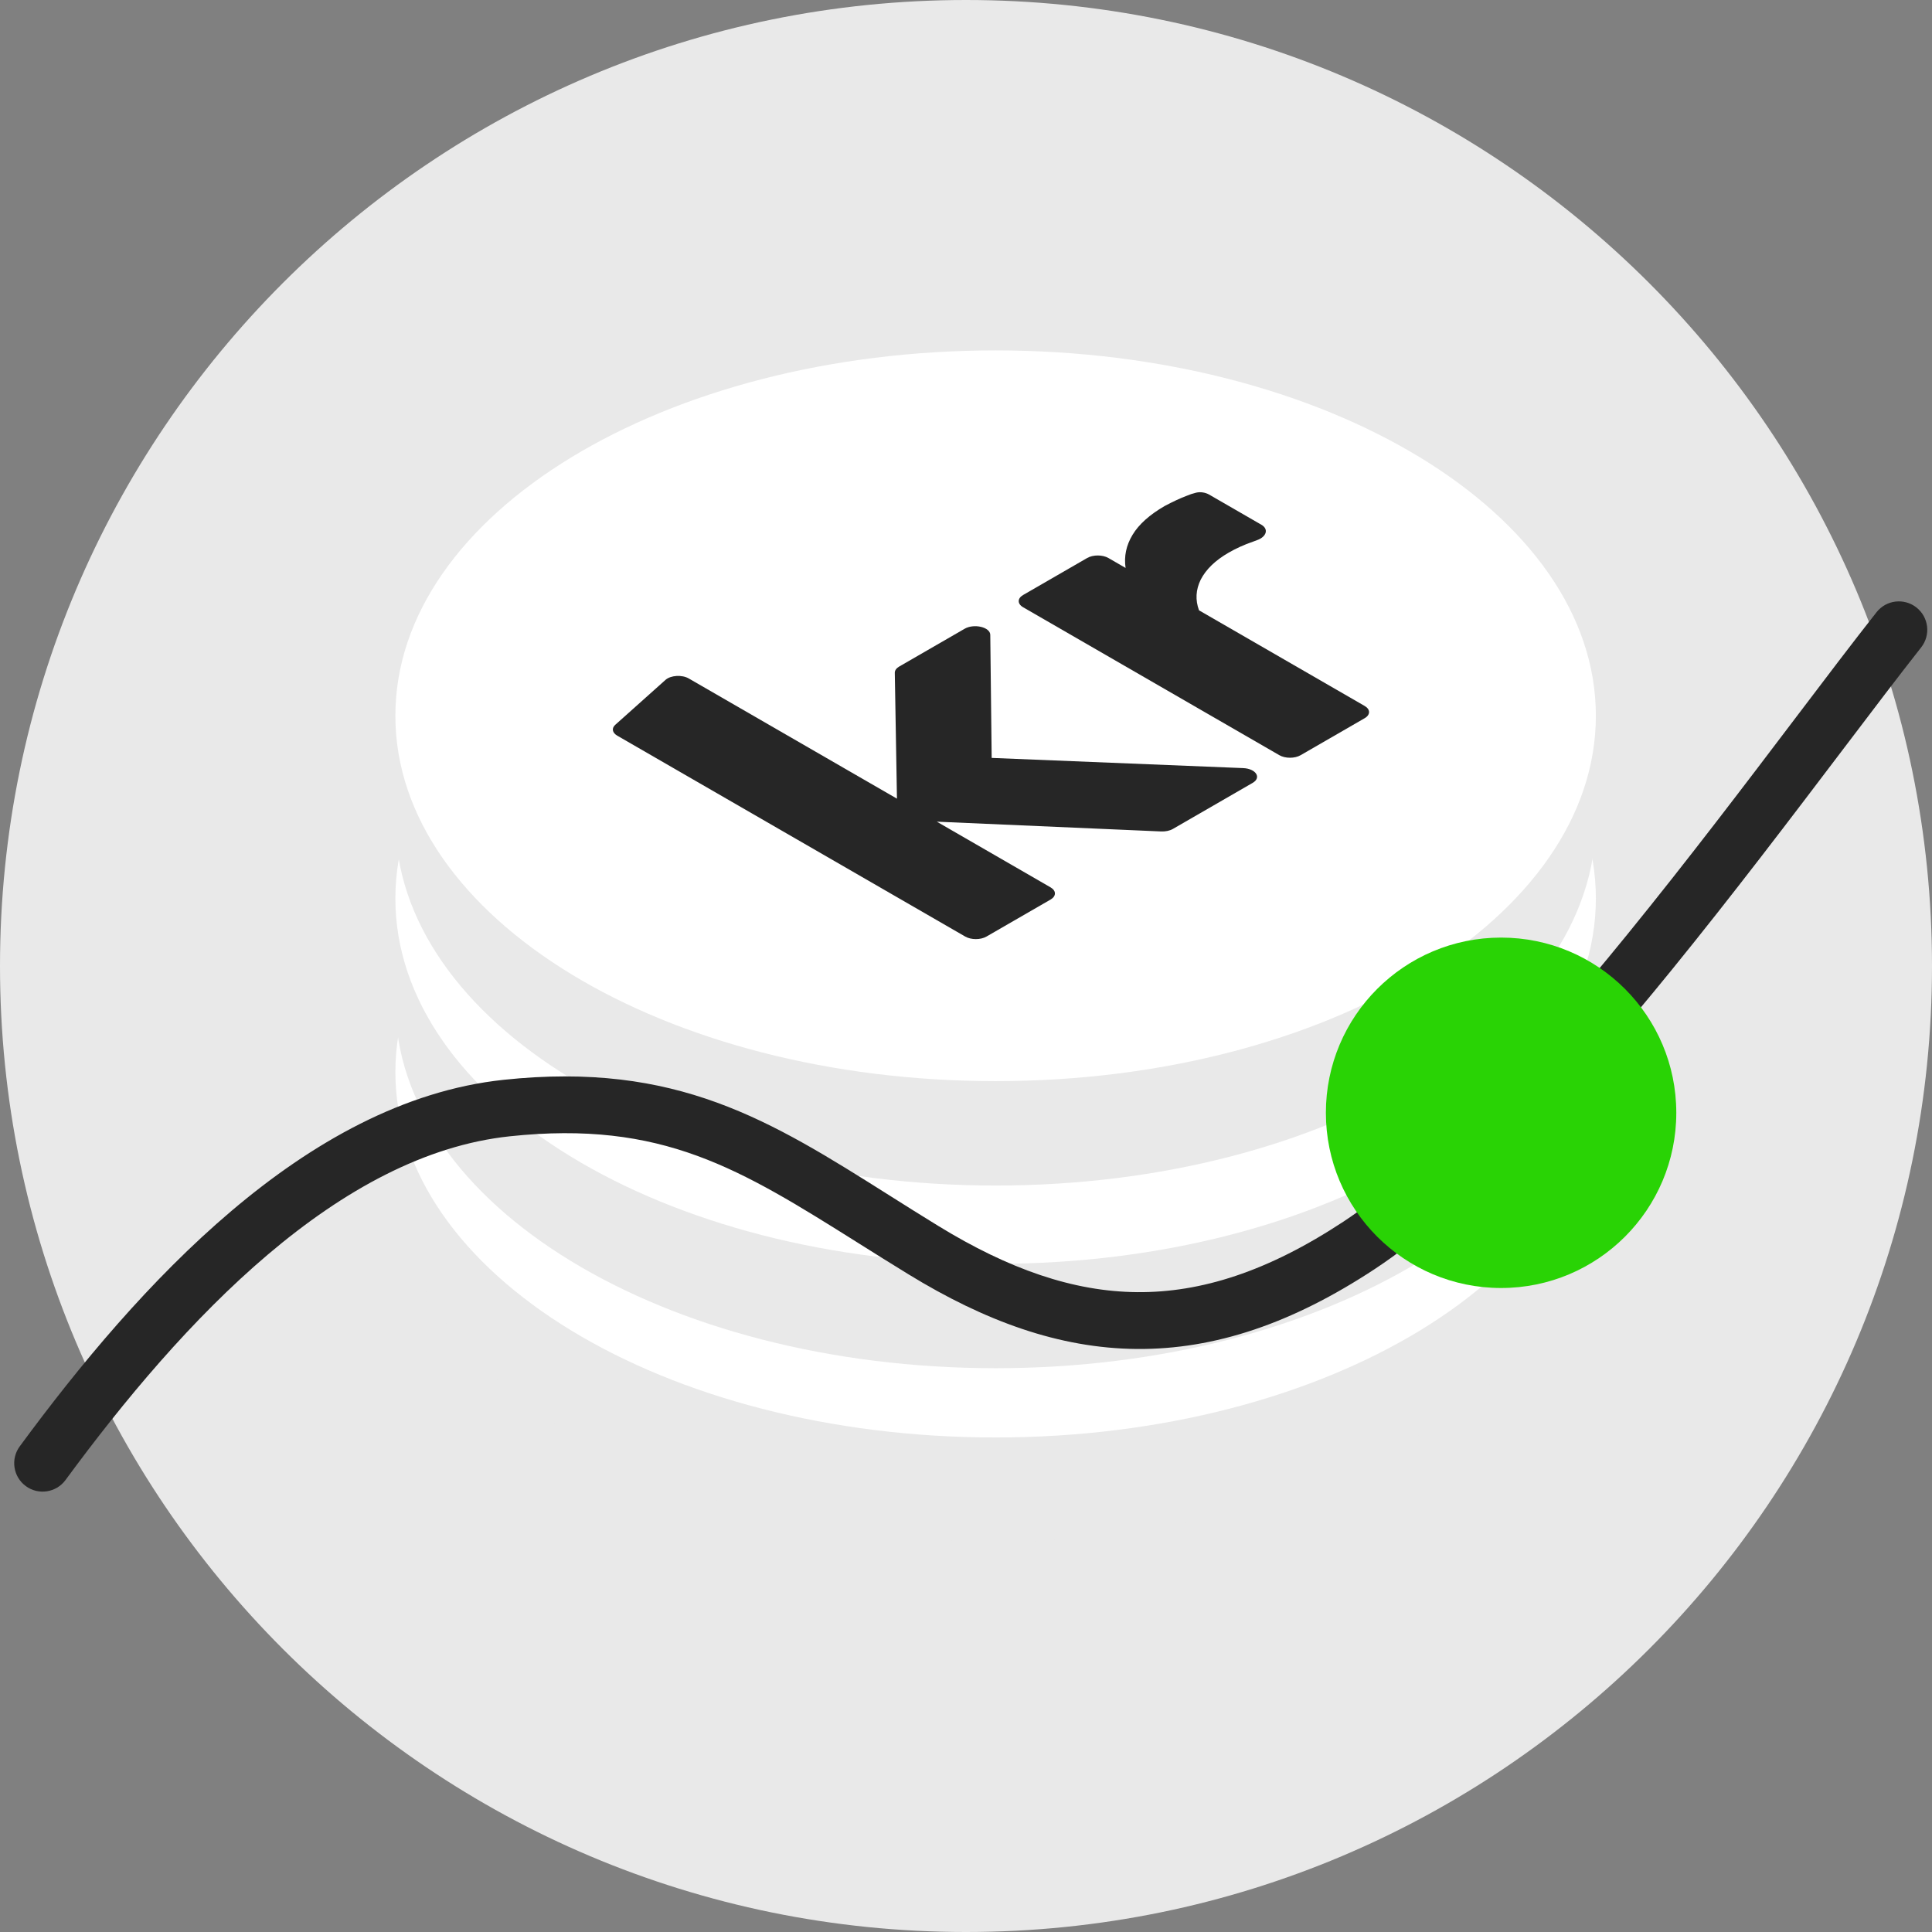 <svg width="204" height="204" viewBox="0 0 204 204" fill="none" xmlns="http://www.w3.org/2000/svg">
<rect x="0" y="0" width="204" height="204" fill="#808080" stroke="none"/>
<g id="Name=Price, Color=&#226;&#154;&#170;&#239;&#184;&#143; Grey">
<path id="Background-1" d="M204 102C204 158.333 158.333 204 102 204C45.667 204 0 158.333 0 102C0 45.667 45.667 0 102 0C158.333 0 204 45.667 204 102Z" fill="#E9E9E9"/>
<path id="Shade-2" d="M168.507 124.227C168.507 145.533 140.131 162.805 105.127 162.805C70.124 162.805 41.748 145.533 41.748 124.227C41.748 117.2 41.748 107.765 43.126 106.315C54.084 94.784 81.668 85.648 105.127 85.648C131.292 85.648 157.453 93.921 167.129 107.693C168.507 109.071 168.507 118.846 168.507 124.227Z" fill="#E9E9E9"/>
<path id="Main-2" d="M168.507 113.204C168.507 134.51 140.131 151.782 105.127 151.782C70.124 151.782 41.748 134.51 41.748 113.204C41.748 91.897 70.124 74.625 105.127 74.625C140.131 74.625 168.507 91.897 168.507 113.204Z" fill="#FFFFFF"/>
<path id="Shade-2_2" d="M168.507 105.891C168.507 127.197 140.131 144.469 105.127 144.469C70.124 144.469 41.748 127.197 41.748 105.891C41.748 98.864 41.748 89.429 43.126 87.979C54.084 76.448 81.668 67.312 105.127 67.312C131.292 67.312 157.453 75.585 167.129 89.357C168.507 90.735 168.507 100.51 168.507 105.891Z" fill="#E9E9E9"/>
<path id="Main-2_2" d="M168.507 94.868C168.507 116.174 140.131 133.447 105.127 133.447C70.124 133.447 41.748 116.174 41.748 94.868C41.748 73.561 70.124 56.289 105.127 56.289C140.131 56.289 168.507 73.561 168.507 94.868Z" fill="#FFFFFF"/>
<path id="Shade-2_3" d="M168.507 86.602C168.507 107.909 140.131 125.181 105.127 125.181C70.124 125.181 41.748 107.909 41.748 86.602C41.748 79.575 41.748 70.141 43.126 68.691C54.084 57.159 81.668 48.023 105.127 48.023C131.292 48.023 157.453 56.296 167.129 70.068C168.507 71.446 168.507 81.222 168.507 86.602Z" fill="#E9E9E9"/>
<path id="Main-2_3" d="M168.507 75.579C168.507 96.885 140.131 114.157 105.127 114.157C70.124 114.157 41.748 96.885 41.748 75.579C41.748 54.272 70.124 37 105.127 37C140.131 37 168.507 54.272 168.507 75.579Z" fill="#FFFFFF"/>
<g id="Main-1">
<path d="M104.16 98.892C103.542 99.249 102.538 99.249 101.919 98.892L65.175 77.678C64.647 77.373 64.559 76.897 64.964 76.534L70.272 71.788C70.82 71.299 72.01 71.226 72.724 71.638L94.71 84.331L94.482 71.036C94.478 70.79 94.645 70.554 94.947 70.38L101.857 66.39C102.852 65.816 104.553 66.219 104.563 67.031L104.711 80.028L131.259 81.104C132.614 81.159 133.229 82.109 132.268 82.664L123.845 87.528C123.518 87.716 123.065 87.813 122.605 87.793L98.919 86.761L110.925 93.693C111.544 94.05 111.544 94.629 110.925 94.987L104.16 98.892Z" fill="#262626"/>
<path d="M137.33 79.742C136.711 80.099 135.708 80.099 135.089 79.742L108.031 64.12C107.412 63.763 107.412 63.183 108.031 62.826L114.795 58.92C115.414 58.563 116.418 58.563 117.036 58.92L118.851 59.968C118.67 58.751 118.914 57.587 119.584 56.476C120.253 55.364 121.385 54.349 122.978 53.429C123.868 52.958 124.627 52.605 125.257 52.369C125.598 52.221 125.945 52.105 126.298 52.021C126.776 51.907 127.308 52.013 127.674 52.224L133.188 55.407C133.995 55.874 133.715 56.68 132.746 57.029C132.594 57.083 132.441 57.14 132.288 57.199C131.362 57.52 130.51 57.906 129.732 58.355C128.324 59.168 127.34 60.12 126.782 61.209C126.261 62.278 126.202 63.356 126.605 64.445L144.094 74.542C144.713 74.9 144.713 75.479 144.094 75.836L137.33 79.742Z" fill="#262626"/>
</g>
<path id="Main-1_2" fill-rule="evenodd" clip-rule="evenodd" d="M202.357 64.144C203.658 65.169 203.882 67.055 202.857 68.357C200.504 71.343 197.682 75.066 194.54 79.21C189.206 86.247 182.951 94.5 176.503 102.43C166.241 115.051 154.983 127.52 145.152 134.004C136.452 139.743 128.252 142.506 120.034 142.438C111.837 142.369 103.972 139.486 95.933 134.558C94.076 133.42 92.327 132.321 90.655 131.271C78.133 123.406 69.951 118.267 53.818 119.983C44.899 120.932 36.326 125.654 28.315 132.442C20.321 139.216 13.105 147.861 6.917 156.277C5.936 157.612 4.058 157.899 2.723 156.917C1.388 155.936 1.102 154.058 2.083 152.723C8.395 144.139 15.93 135.072 24.436 127.864C32.925 120.671 42.601 115.143 53.183 114.017C71.469 112.072 81.35 118.302 93.904 126.218C95.569 127.268 97.282 128.348 99.068 129.442C106.528 134.015 113.325 136.381 120.084 136.438C126.821 136.494 133.871 134.257 141.848 128.996C150.817 123.08 161.559 111.299 171.847 98.645C178.277 90.737 184.331 82.748 189.59 75.806C192.76 71.622 195.642 67.819 198.144 64.644C199.169 63.342 201.055 63.118 202.357 64.144Z" fill="#262626"/>
<path id="Main-5" d="M177 117.5C177 127.717 168.717 136 158.5 136C148.283 136 140 127.717 140 117.5C140 107.283 148.283 99 158.5 99C168.717 99 177 107.283 177 117.5Z" fill="#29D305"/>
</g>
</svg>
